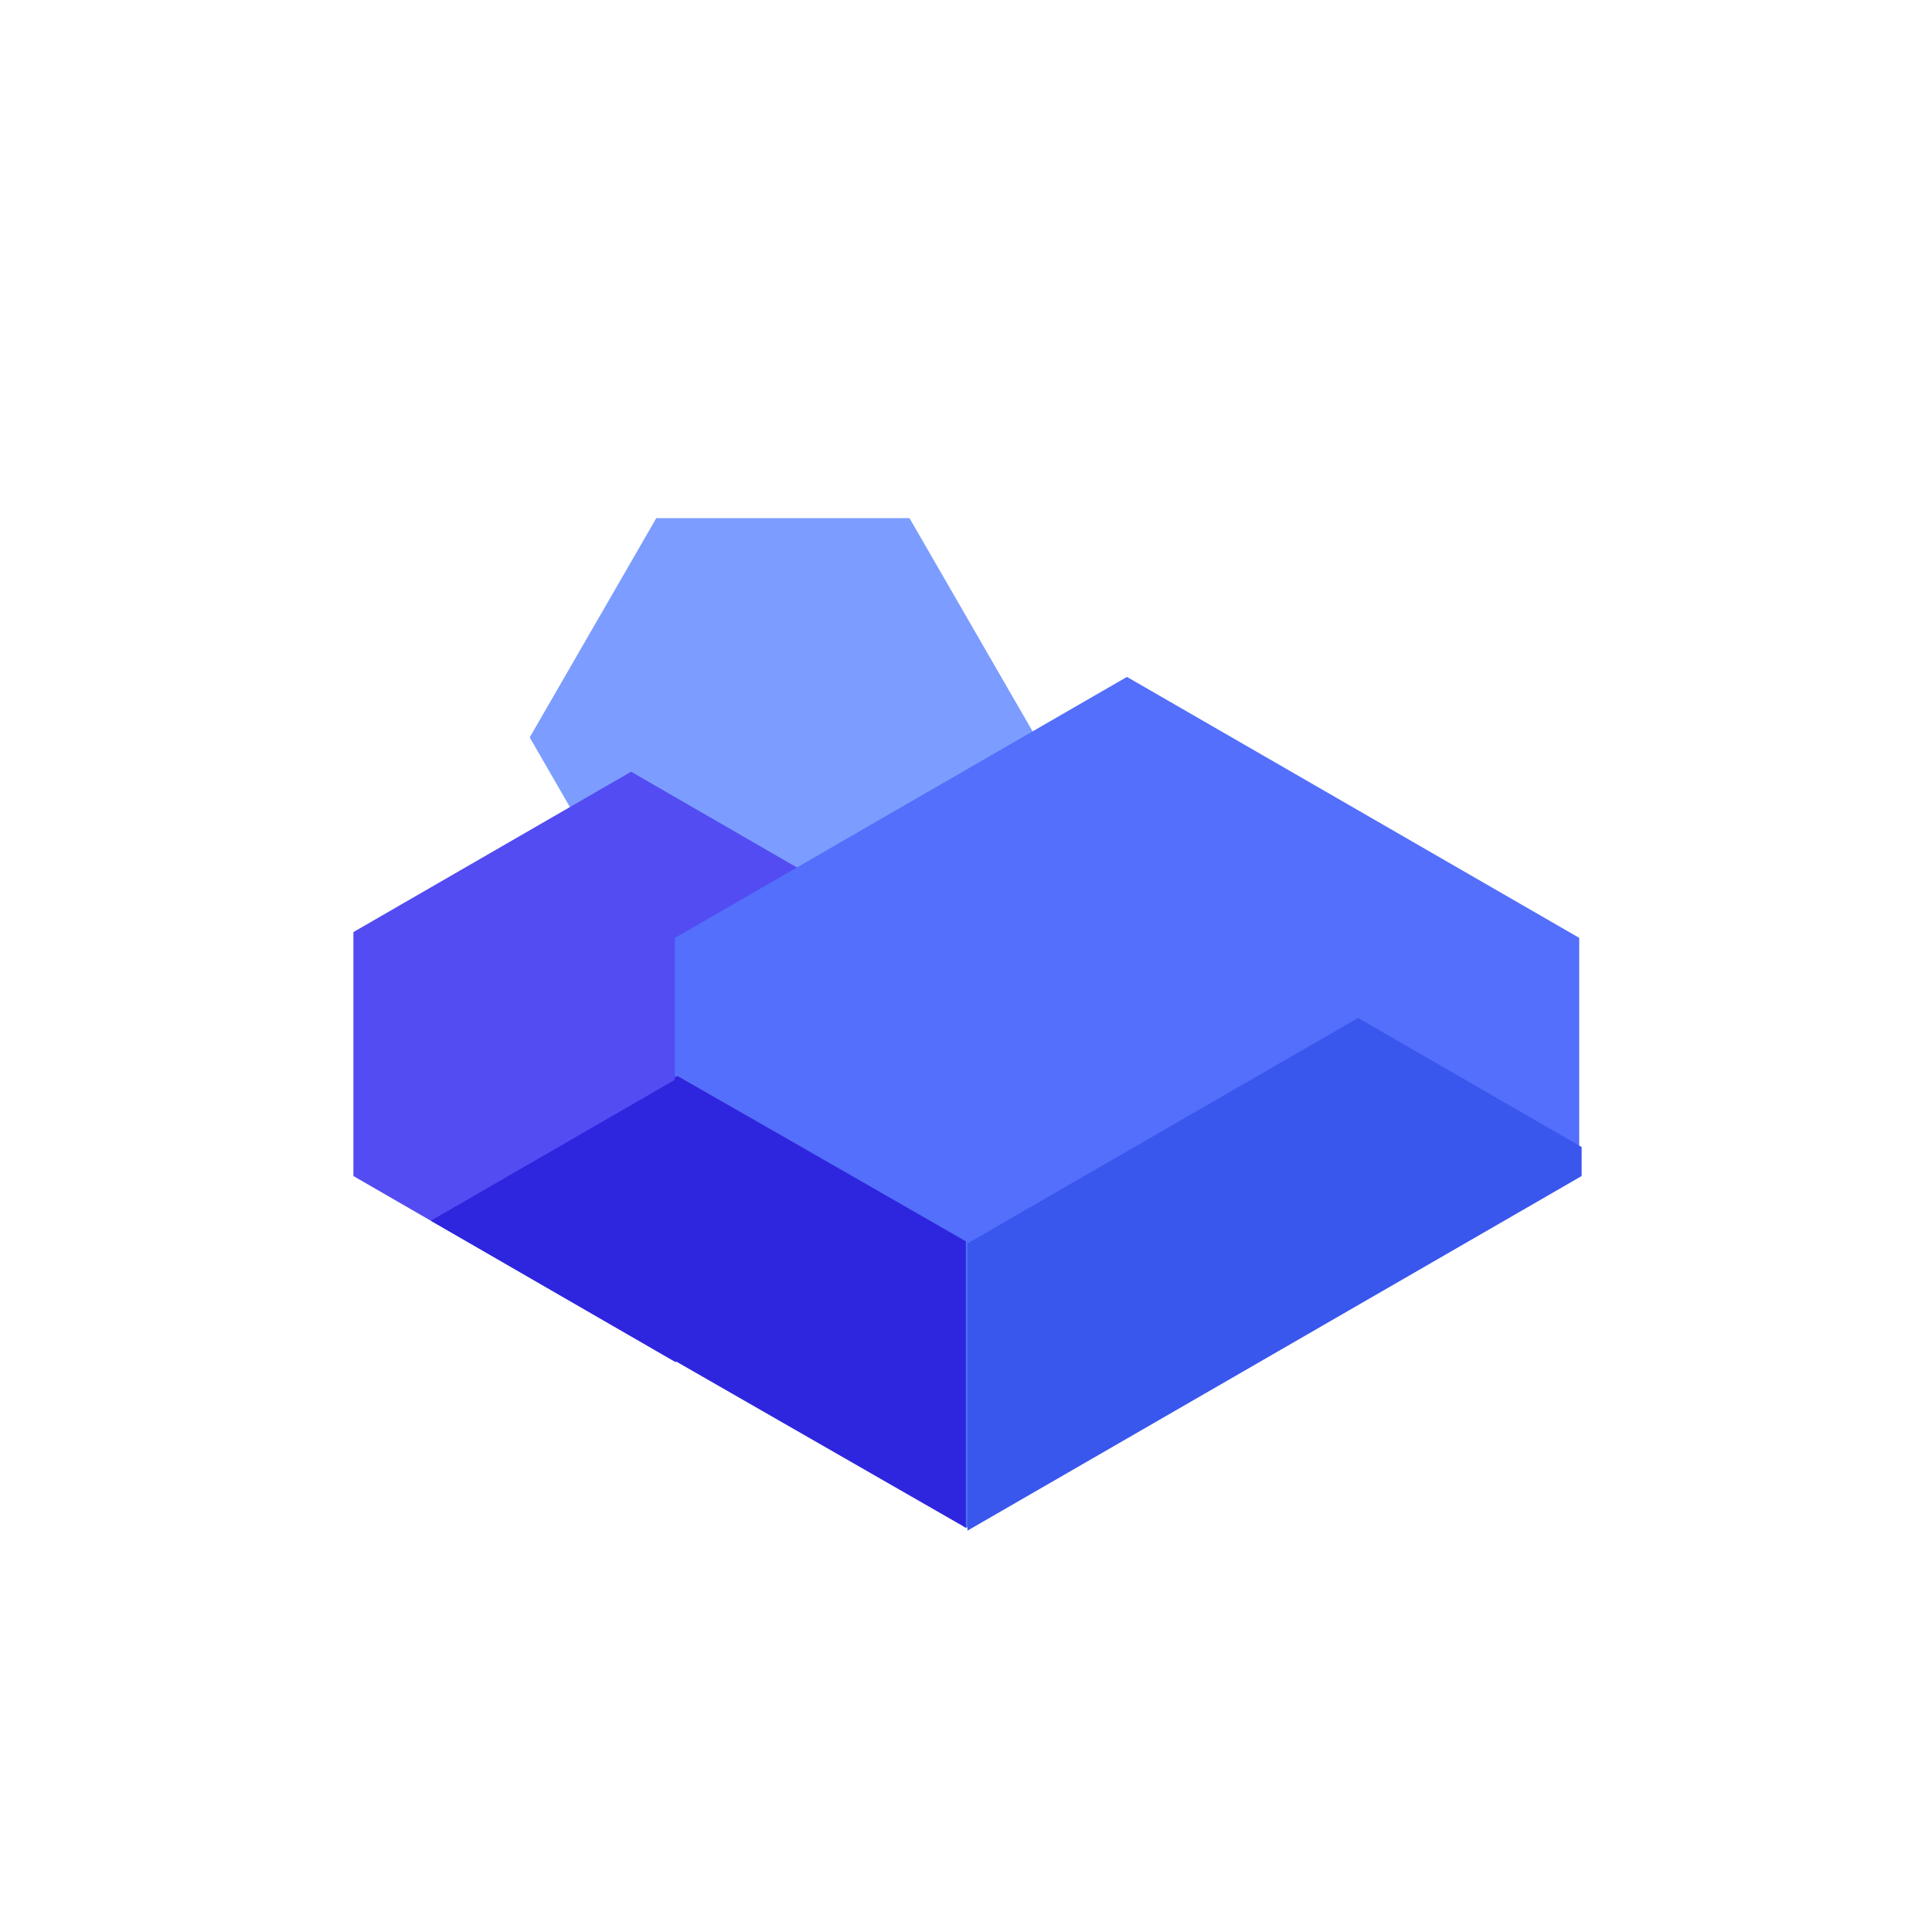 <?xml version="1.0" encoding="UTF-8" standalone="no"?>
<!-- Created with Inkscape (http://www.inkscape.org/) -->

<svg
   width="100"
   height="100"
   viewBox="0 0 26.458 26.458"
   version="1.1"
   id="svg5"
   inkscape:version="1.1 (c68e22c387, 2021-05-23)"
   sodipodi:docname="dawn.svg"
   xmlns:inkscape="http://www.inkscape.org/namespaces/inkscape"
   xmlns:sodipodi="http://sodipodi.sourceforge.net/DTD/sodipodi-0.dtd"
   xmlns="http://www.w3.org/2000/svg"
   xmlns:svg="http://www.w3.org/2000/svg">
  <sodipodi:namedview
     id="namedview7"
     pagecolor="#ffffff"
     bordercolor="#666666"
     borderopacity="1.0"
     inkscape:pageshadow="2"
     inkscape:pageopacity="0.0"
     inkscape:pagecheckerboard="true"
     inkscape:document-units="mm"
     showgrid="false"
     scale-x="1"
     units="px"
     inkscape:zoom="8.2142634"
     inkscape:cx="48.939263"
     inkscape:cy="45.774037"
     inkscape:window-width="1920"
     inkscape:window-height="1001"
     inkscape:window-x="-9"
     inkscape:window-y="-9"
     inkscape:window-maximized="1"
     inkscape:current-layer="layer1" />
  <defs
     id="defs2" />
  <g
     inkscape:label="圖層 1"
     inkscape:groupmode="layer"
     id="layer1">
    <g
       id="g10990"
       transform="translate(0,-2)">
      <path
         sodipodi:type="star"
         style="fill:#7c9dff;fill-opacity:1"
         id="path3602"
         inkscape:flatsided="true"
         sodipodi:sides="6"
         sodipodi:cx="30.47331"
         sodipodi:cy="21.692865"
         sodipodi:r1="13.084585"
         sodipodi:r2="11.331583"
         sodipodi:arg1="0"
         sodipodi:arg2="0.52359878"
         inkscape:rounded="0"
         inkscape:randomized="0"
         d="m 43.558,21.693 -6.542,11.332 -13.085,0 -6.542,-11.332 6.542,-11.332 13.085,0 z"
         transform="matrix(0.265,0,0,0.265,2.646,6.35)" />
      <path
         id="path1488"
         style="fill:#534cf2;fill-opacity:1"
         d="m 41.285,52.434 -8.67,-5.006 -14.352,8.287 v 12.607 l 16.662,9.619 V 56.105 Z"
         transform="scale(0.265)" />
      <path
         id="path7696"
         style="fill:#536ffb;fill-opacity:1;stroke-width:0.265"
         d="m 15.433,11.27 -6.192,3.575 v 1.909 l 0.038,-0.022 3.918,2.261 v 3.912 l 0.033,0.019 8.397,-4.848 v -3.232 z" />
      <path
         id="path7696-8"
         style="fill:#3956ed;fill-opacity:1;stroke-width:1"
         d="m 70.182,60.154 -20.188,11.654 V 86.641 L 50,86.645 81.736,68.322 v -1.498 z"
         transform="scale(0.265)" />
      <path
         id="path7340"
         style="fill:#2e26de;fill-opacity:1;stroke-width:1.207"
         d="m 34.926,63.32 -12.662,7.311 12.662,7.311 z"
         transform="scale(0.265)" />
      <path
         id="path7340-9"
         style="fill:#2e26de;fill-opacity:1;stroke-width:0.321"
         sodipodi:type="inkscape:offset"
         inkscape:radius="0"
         inkscape:original="M 9.2792969 16.732422 L 9.2402344 16.753906 L 9.2402344 20.634766 L 13.228516 22.923828 L 13.228516 19 L 9.2792969 16.732422 z "
         d="m 9.279,16.732 -0.039,0.021 v 3.881 l 3.988,2.289 V 19 Z"
         transform="translate(-7.965e-4,-6.23e-4)" />
    </g>
  </g>
</svg>
